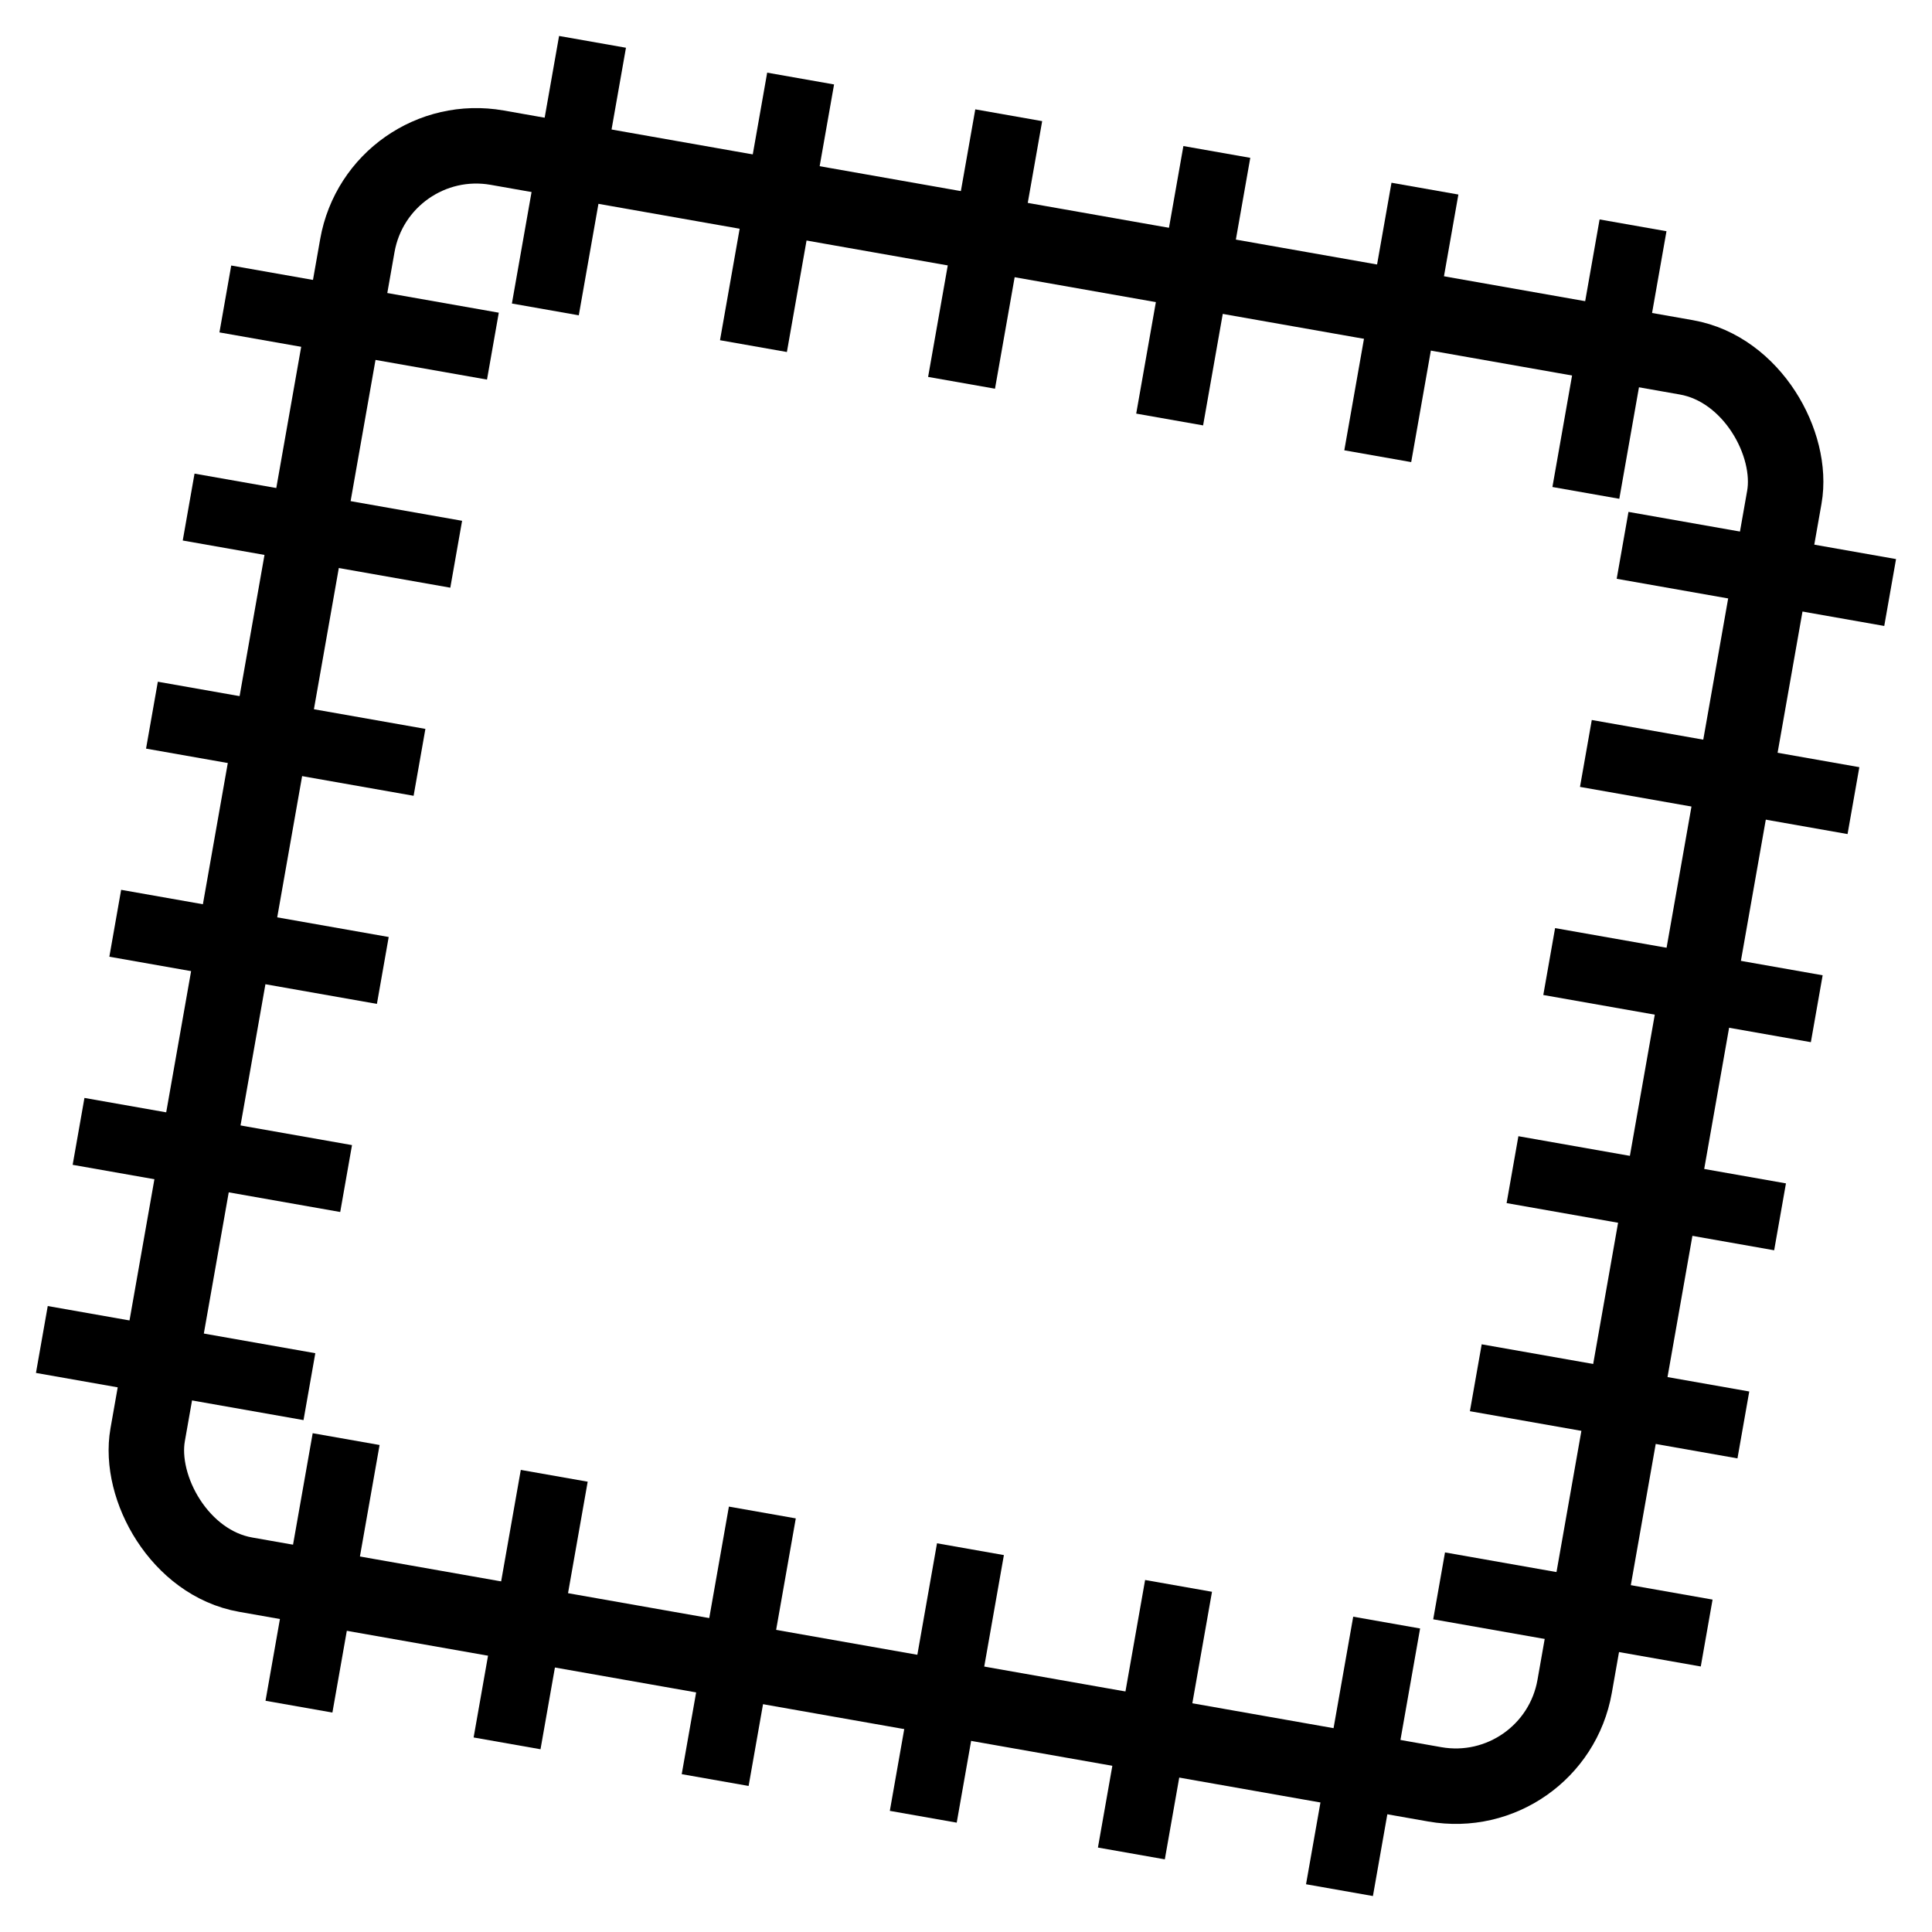 <?xml version="1.0" encoding="UTF-8" standalone="no"?>
<svg xmlns="http://www.w3.org/2000/svg" id="face" viewBox="0 0 256 256">
    <g transform="rotate(10, 128, 128)">
        <rect x="32" y="32" width="192" height="192" rx="16" ry="16" fill="none" stroke="black" stroke-width="10"/>
        <path d="M58 16 l0 36
                 m28 -36 0 36
                 m28 -36 0 36
                 m28 -36 0 36
                 m28 -36 0 36
                 m28 -36 0 36" stroke="black" stroke-width="9"/>
        <path d="M58 16 l0 36
                 m28 -36 0 36
                 m28 -36 0 36
                 m28 -36 0 36
                 m28 -36 0 36
                 m28 -36 0 36" stroke="black" stroke-width="9" transform="rotate(90, 128, 128)"/>
        <path d="M58 16 l0 36
                 m28 -36 0 36
                 m28 -36 0 36
                 m28 -36 0 36
                 m28 -36 0 36
                 m28 -36 0 36" stroke="black" stroke-width="9" transform="rotate(180, 128, 128)"/>
        <path d="M58 16 l0 36
                 m28 -36 0 36
                 m28 -36 0 36
                 m28 -36 0 36
                 m28 -36 0 36
                 m28 -36 0 36" stroke="black" stroke-width="9" transform="rotate(270, 128, 128)"/>
    </g>
</svg>
